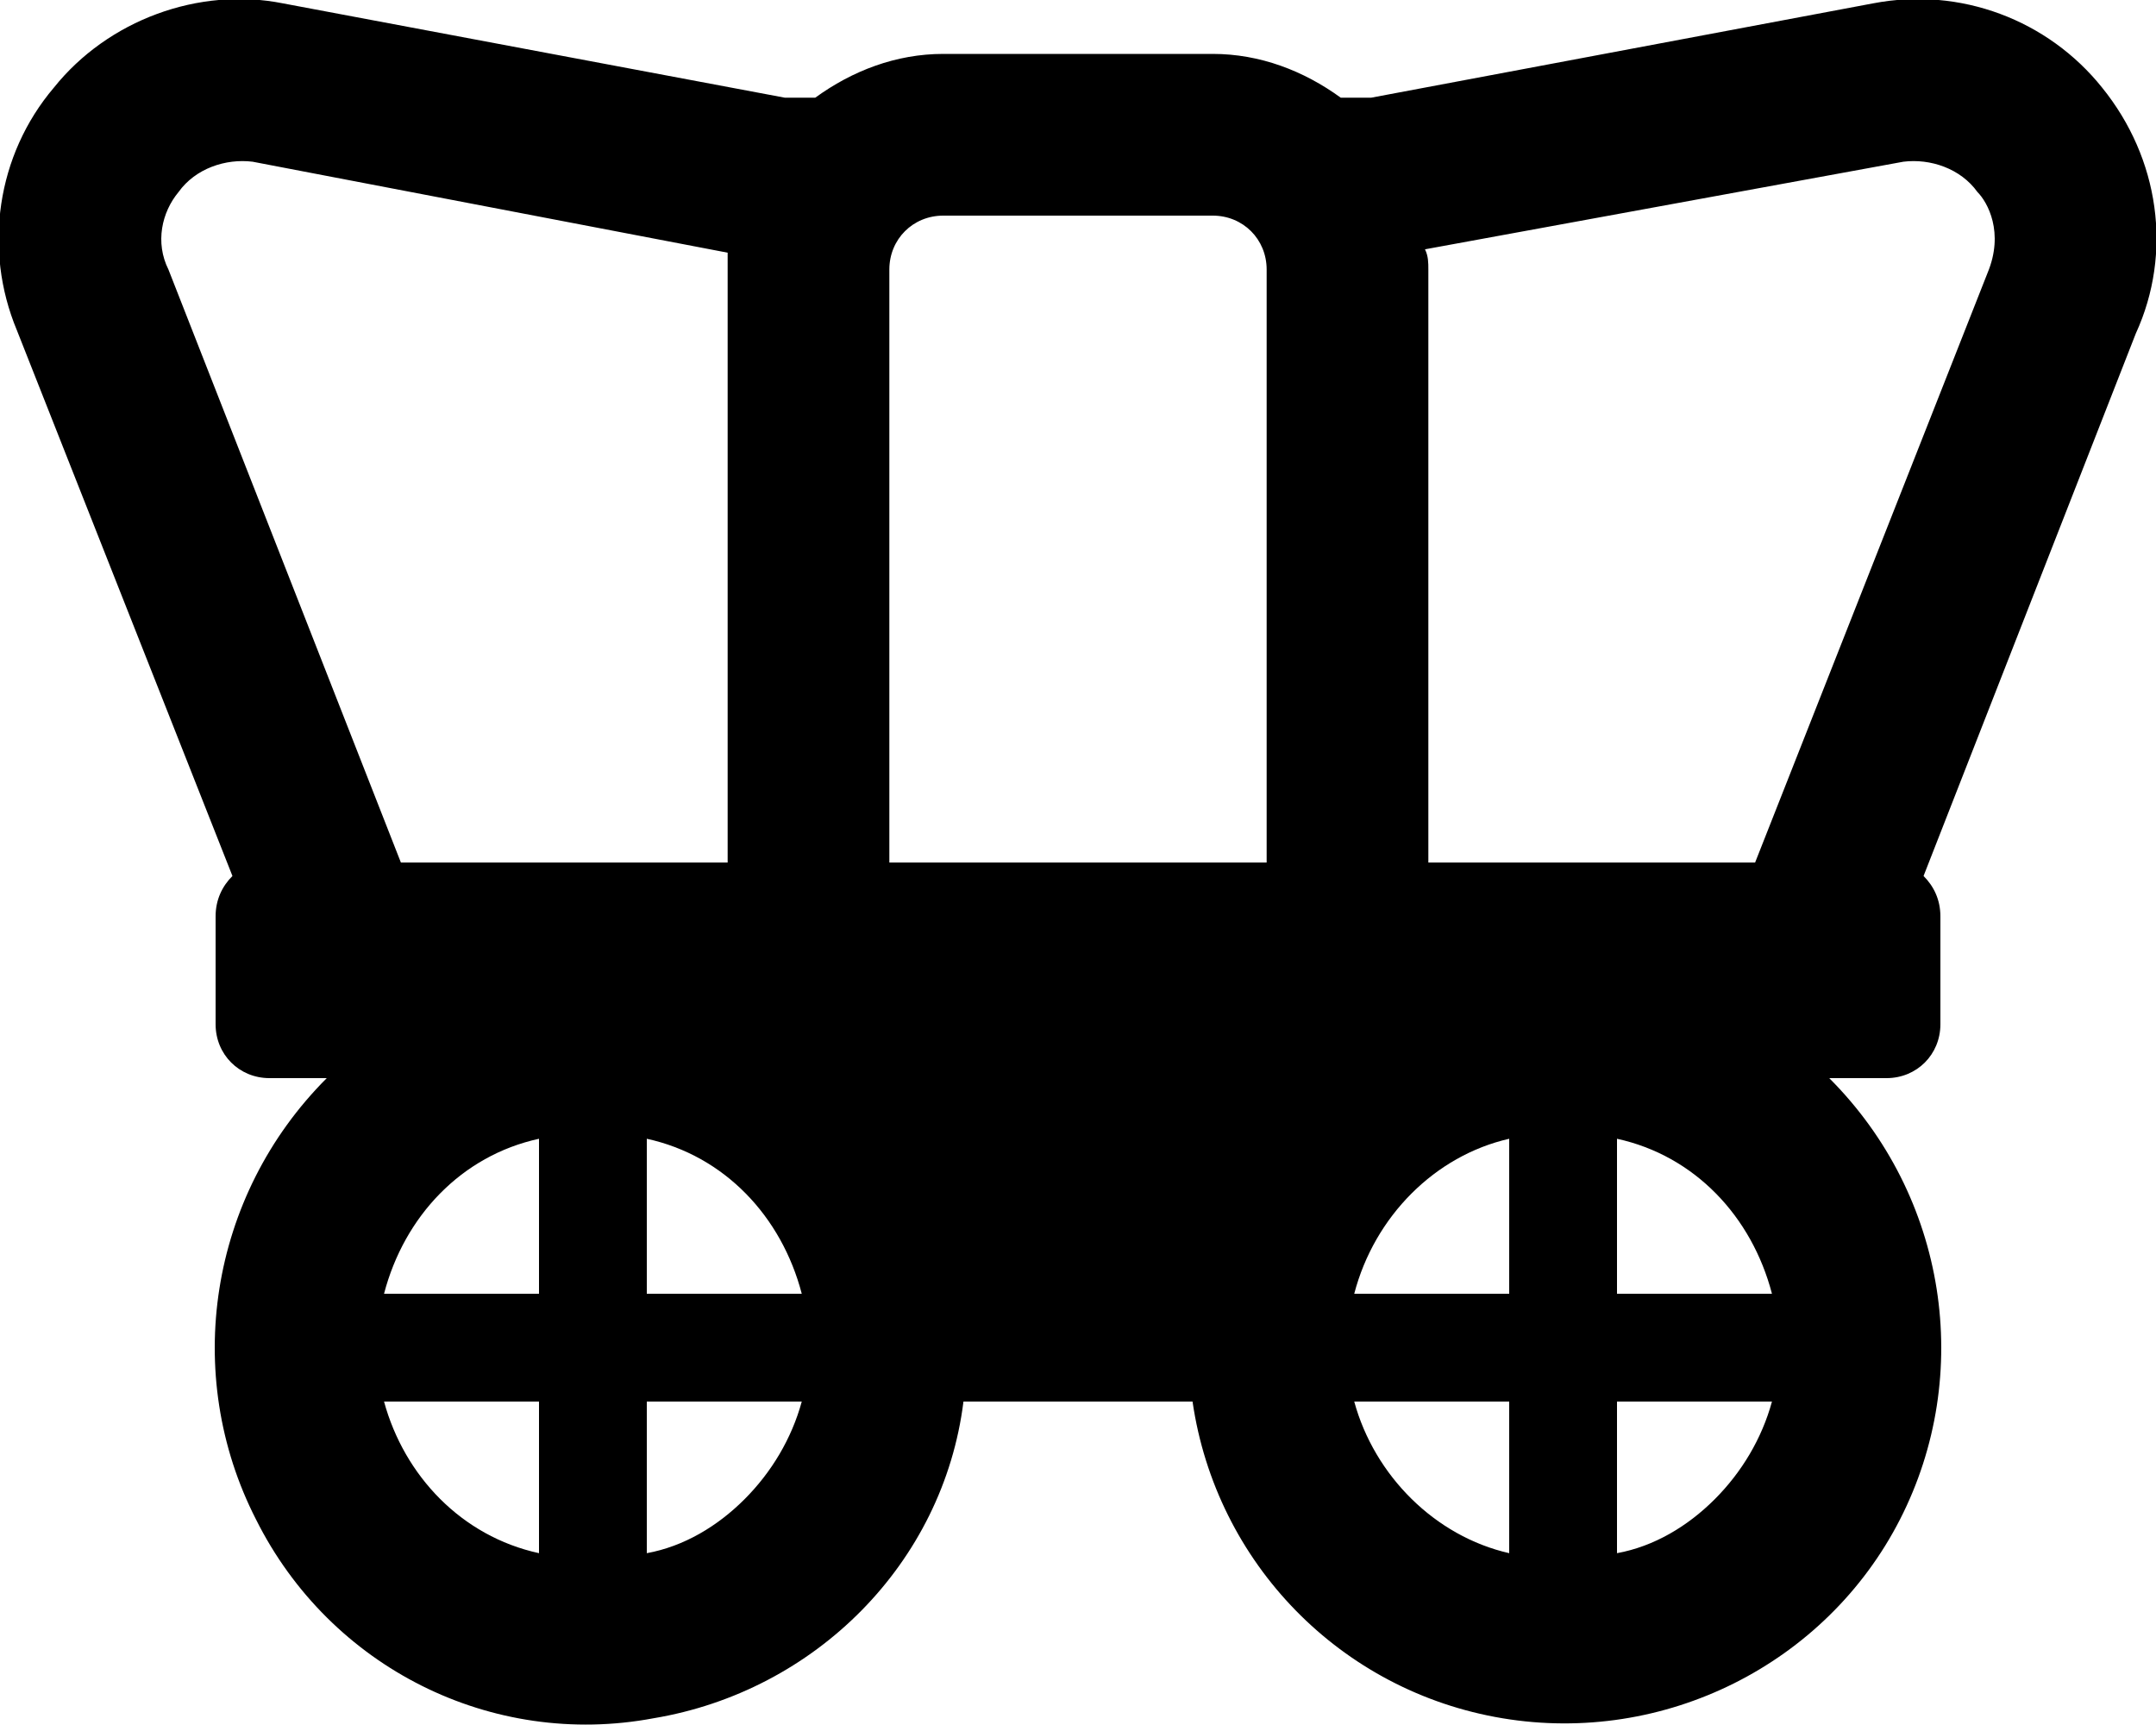 <svg xmlns="http://www.w3.org/2000/svg" viewBox="0 0 640 512"><!-- Font Awesome Pro 6.0.0-alpha1 by @fontawesome - https://fontawesome.com License - https://fontawesome.com/license (Commercial License) --><path d="M624 26C608 6 582 -4 556 1L407 29H398C387 21 374 16 360 16H280C266 16 253 21 242 29H233L84 1C59 -4 32 6 16 26C-1 46 -5 74 5 98L69 260C66 263 64 267 64 272V304C64 313 71 320 80 320H98C97 320 97 320 97 320C62 355 54 408 76 451C98 495 146 519 194 510C242 502 280 464 286 416H354C361 464 398 502 446 510C494 518 542 494 564 451C586 408 578 355 543 320C543 320 543 320 542 320H560C569 320 576 313 576 304V272C576 267 574 263 571 260L634 99C645 75 641 47 624 26ZM160 461C137 456 120 438 114 416H160V461ZM160 384H114C120 361 137 343 160 338V384ZM119 256L50 80C46 72 48 63 53 57C58 50 67 47 75 48L216 75C216 77 216 78 216 80V256H119ZM221 445C213 453 203 459 192 461V416H238C235 427 229 437 221 445ZM192 384V338C215 343 232 361 238 384H192ZM376 256H264V80C264 71 271 64 280 64H360C369 64 376 71 376 80V256ZM448 461C426 456 408 438 402 416H448V461ZM448 384H402C408 361 426 343 448 338V384ZM509 445C501 453 491 459 480 461V416H526C523 427 517 437 509 445ZM480 384V338C503 343 520 361 526 384H480ZM590 81L521 256H424V80C424 78 424 76 423 74L565 48C573 47 582 50 587 57C590 60 595 69 590 81Z"/></svg>